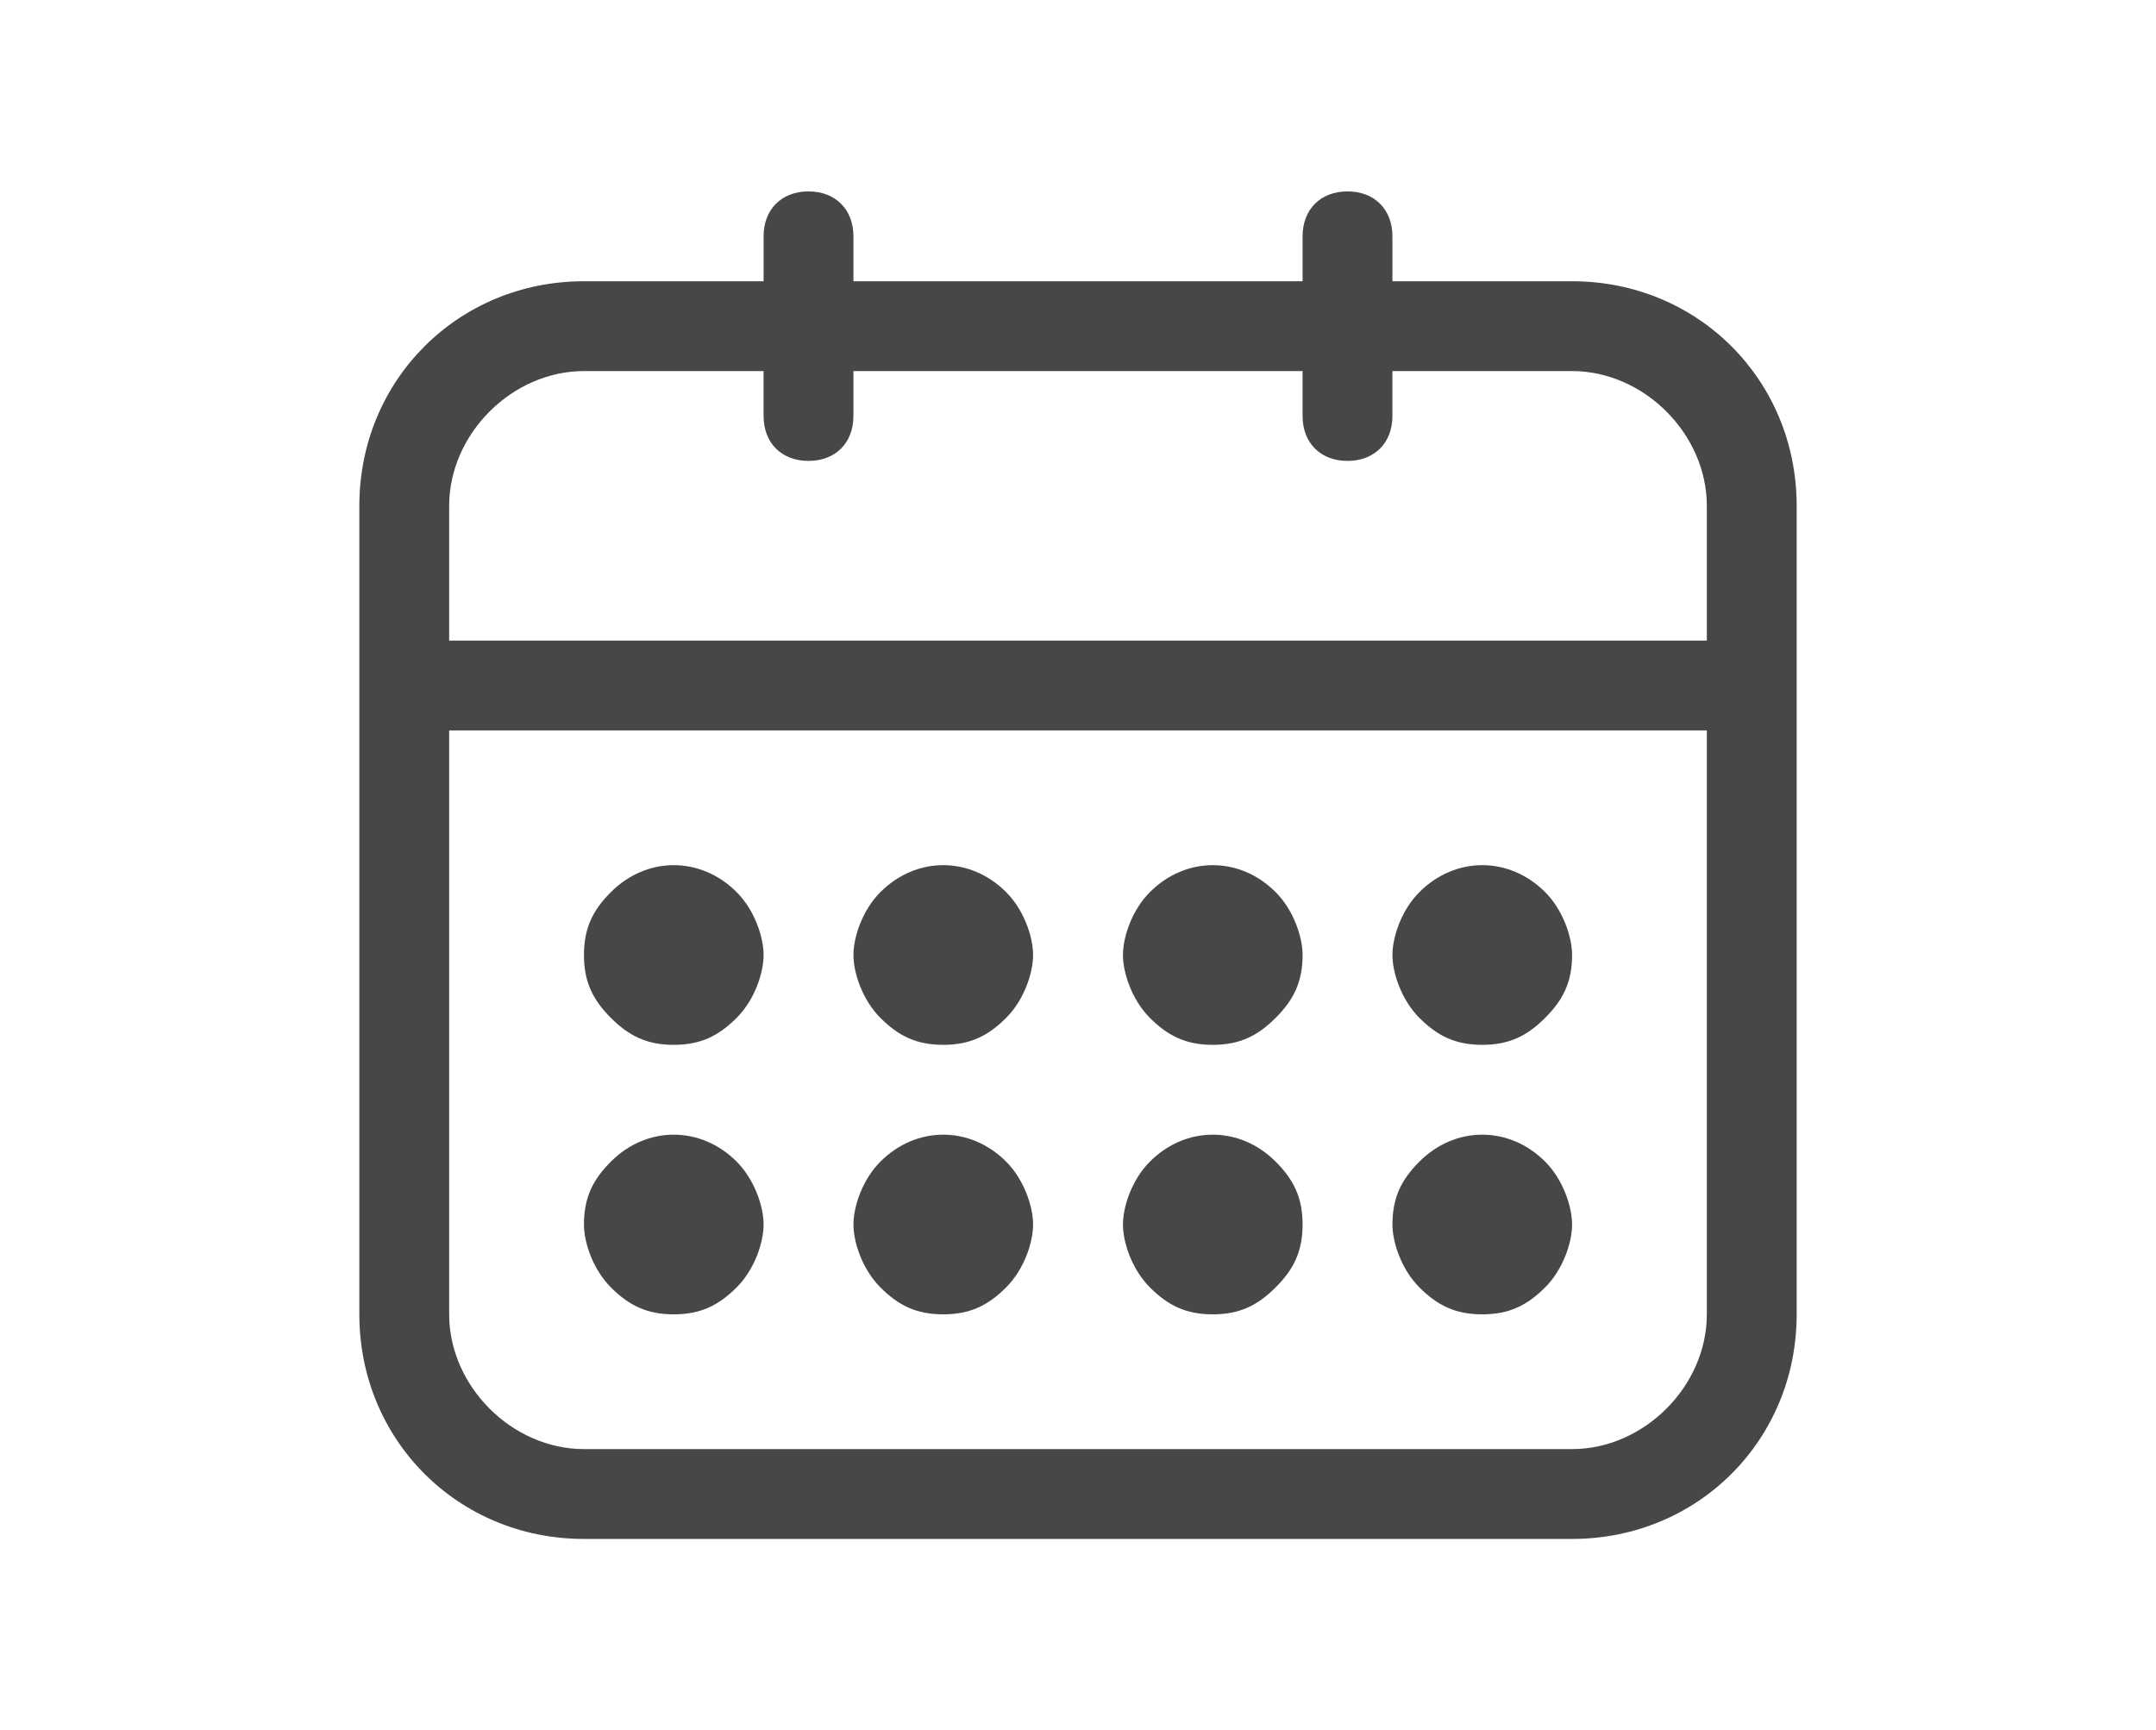 <?xml version="1.0" encoding="utf-8"?>
<!-- Generator: Adobe Illustrator 16.0.0, SVG Export Plug-In . SVG Version: 6.00 Build 0)  -->
<!DOCTYPE svg PUBLIC "-//W3C//DTD SVG 1.1//EN" "http://www.w3.org/Graphics/SVG/1.1/DTD/svg11.dtd">
<svg version="1.1" id="Layer_1" xmlns="http://www.w3.org/2000/svg" xmlns:xlink="http://www.w3.org/1999/xlink" x="0px" y="0px"
	 width="72px" height="57.784px" viewBox="0 0 72 57.784" enable-background="new 0 0 72 57.784" xml:space="preserve">
<g>
	<g>
		<path fill="#484748" d="M52.5,9.392h-6v-1.5c0-0.9-0.6-1.5-1.5-1.5s-1.5,0.6-1.5,1.5v1.5h-15v-1.5c0-0.9-0.6-1.5-1.5-1.5
			s-1.5,0.6-1.5,1.5v1.5h-6c-4.2,0-7.5,3.301-7.5,7.5v27c0,4.2,3.3,7.5,7.5,7.5h33c4.2,0,7.5-3.3,7.5-7.5v-27
			C60,12.692,56.7,9.392,52.5,9.392z M57,43.892c0,2.4-2.1,4.5-4.5,4.5h-33c-2.4,0-4.5-2.1-4.5-4.5v-19.5h42V43.892z M57,21.392H15
			v-4.5c0-2.4,2.1-4.5,4.5-4.5h6v1.5c0,0.9,0.6,1.5,1.5,1.5s1.5-0.6,1.5-1.5v-1.5h15v1.5c0,0.9,0.6,1.5,1.5,1.5s1.5-0.6,1.5-1.5
			v-1.5h6c2.4,0,4.5,2.1,4.5,4.5V21.392z M22.5,43.892c0.9,0,1.5-0.3,2.1-0.9c0.601-0.6,0.9-1.5,0.9-2.1s-0.3-1.5-0.9-2.1
			c-1.199-1.2-3-1.2-4.199,0c-0.601,0.6-0.9,1.199-0.9,2.1c0,0.6,0.3,1.5,0.9,2.1C21,43.592,21.6,43.892,22.5,43.892z M22.5,34.892
			c0.9,0,1.5-0.3,2.1-0.9c0.601-0.6,0.9-1.5,0.9-2.1s-0.3-1.5-0.9-2.1c-1.199-1.2-3-1.2-4.199,0c-0.601,0.6-0.9,1.199-0.9,2.1
			s0.3,1.5,0.9,2.1C21,34.592,21.6,34.892,22.5,34.892z M31.5,43.892c0.9,0,1.5-0.3,2.1-0.9c0.601-0.6,0.9-1.5,0.9-2.1
			s-0.3-1.5-0.9-2.1c-1.199-1.2-3-1.2-4.199,0c-0.601,0.6-0.9,1.5-0.9,2.1s0.3,1.5,0.9,2.1C30,43.592,30.6,43.892,31.5,43.892z
			 M31.5,34.892c0.9,0,1.5-0.3,2.1-0.9c0.601-0.6,0.9-1.5,0.9-2.1s-0.3-1.5-0.9-2.1c-1.199-1.2-3-1.2-4.199,0
			c-0.601,0.6-0.9,1.5-0.9,2.1s0.3,1.5,0.9,2.1C30,34.592,30.6,34.892,31.5,34.892z M40.5,43.892c0.9,0,1.5-0.3,2.1-0.9
			c0.601-0.6,0.9-1.199,0.9-2.1s-0.3-1.5-0.9-2.1c-1.199-1.2-3-1.2-4.199,0c-0.601,0.6-0.9,1.5-0.9,2.1s0.3,1.5,0.9,2.1
			C39,43.592,39.6,43.892,40.5,43.892z M40.5,34.892c0.9,0,1.5-0.3,2.1-0.9c0.601-0.6,0.9-1.199,0.9-2.1c0-0.6-0.3-1.5-0.9-2.1
			c-1.199-1.2-3-1.2-4.199,0c-0.601,0.6-0.9,1.5-0.9,2.1s0.3,1.5,0.9,2.1C39,34.592,39.6,34.892,40.5,34.892z M49.5,43.892
			c0.9,0,1.5-0.3,2.1-0.9c0.601-0.6,0.9-1.5,0.9-2.1s-0.3-1.5-0.9-2.1c-1.199-1.2-3-1.2-4.199,0c-0.601,0.6-0.9,1.199-0.9,2.1
			c0,0.6,0.3,1.5,0.9,2.1C48,43.592,48.6,43.892,49.5,43.892z M49.5,34.892c0.9,0,1.5-0.3,2.1-0.9c0.601-0.6,0.9-1.199,0.9-2.1
			c0-0.6-0.3-1.5-0.9-2.1c-1.199-1.2-3-1.2-4.199,0c-0.601,0.6-0.9,1.5-0.9,2.1s0.3,1.5,0.9,2.1C48,34.592,48.6,34.892,49.5,34.892z
			"/>
	</g>
</g>
</svg>
